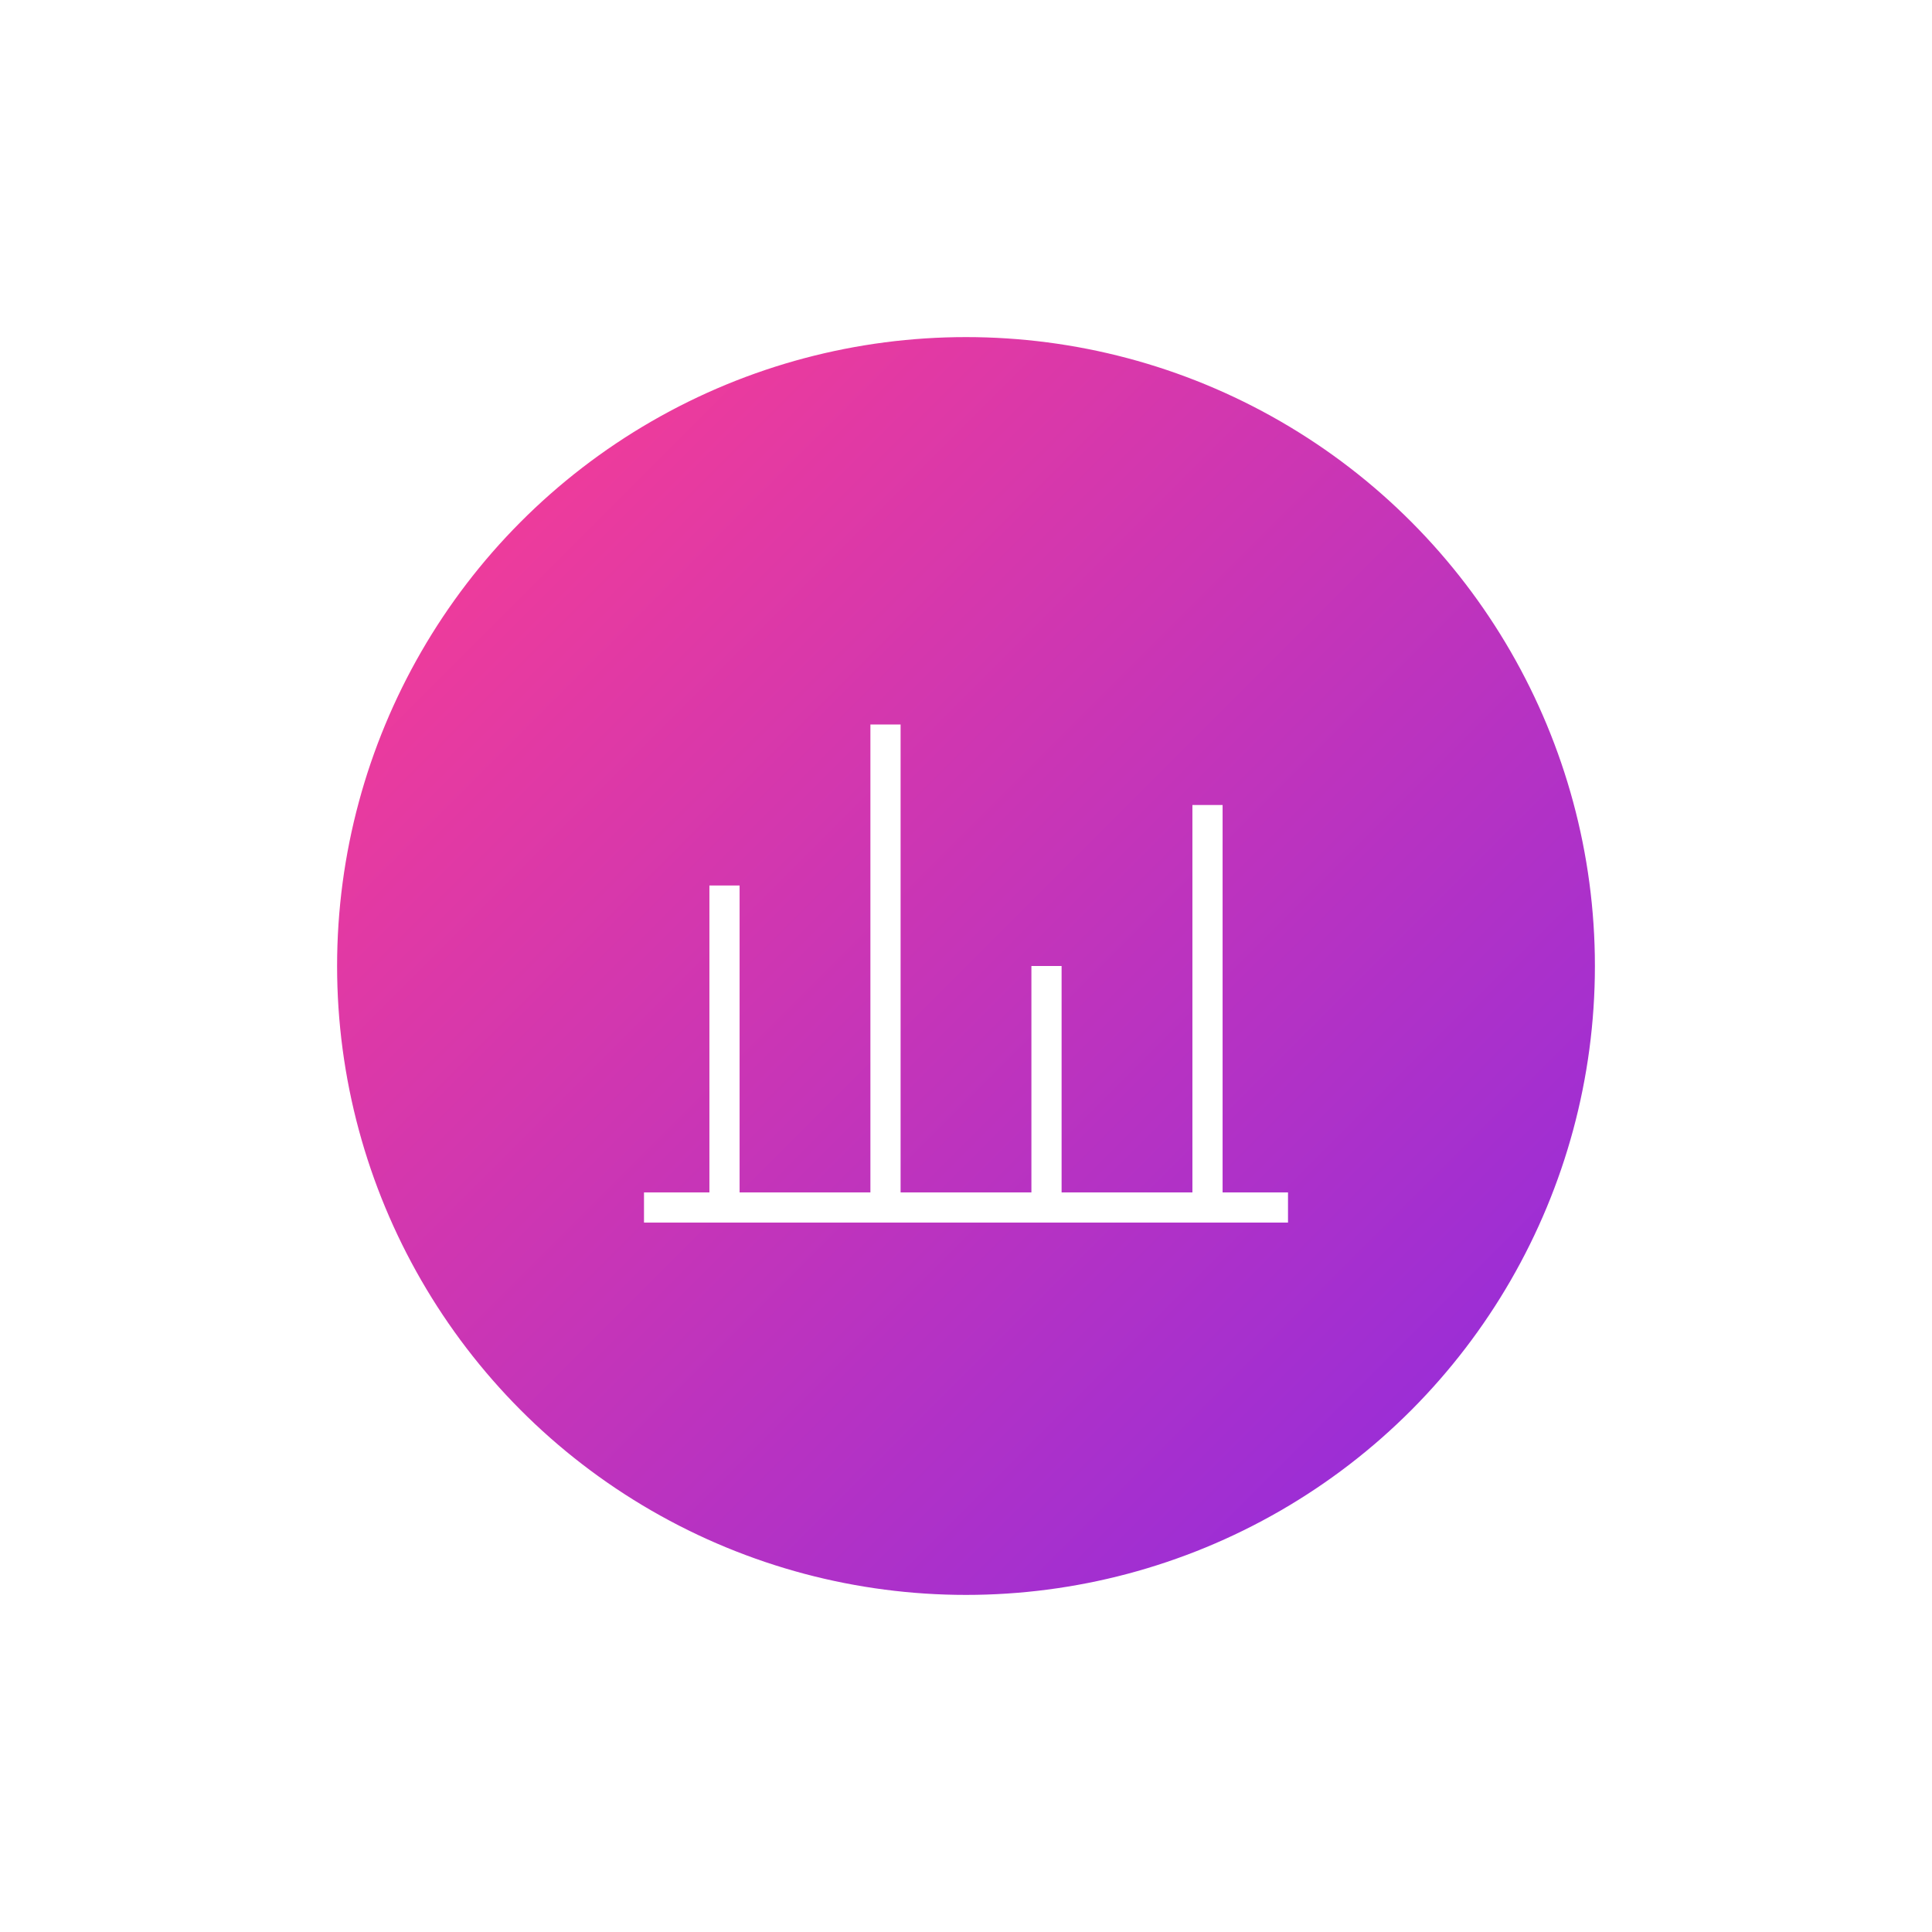 <svg width="96" height="96" viewBox="0 0 96 96" fill="none" xmlns="http://www.w3.org/2000/svg">
  <g filter="url(#filter0_d_12_42)">
    <circle cx="48" cy="48" r="32" fill="url(#paint0_linear_12_42)" stroke="white" stroke-width="1.5"/>
    <path d="M32 60H64" stroke="white" stroke-width="1.5"/>
    <path d="M36 60V44" stroke="white" stroke-width="1.5"/>
    <path d="M44 60V36" stroke="white" stroke-width="1.5"/>
    <path d="M52 60V48" stroke="white" stroke-width="1.5"/>
    <path d="M60 60V40" stroke="white" stroke-width="1.5"/>
  </g>
  <defs>
    <filter id="filter0_d_12_42" x="0" y="0" width="96" height="96" filterUnits="userSpaceOnUse" color-interpolation-filters="sRGB">
      <feFlood flood-opacity="0" result="BackgroundImageFix"/>
      <feColorMatrix in="SourceAlpha" type="matrix" values="0 0 0 0 0 0 0 0 0 0 0 0 0 0 0 0 0 0 127 0" result="hardAlpha"/>
      <feOffset/>
      <feGaussianBlur stdDeviation="8"/>
      <feComposite in2="hardAlpha" operator="out"/>
      <feColorMatrix type="matrix" values="0 0 0 0 1 0 0 0 0 0.243 0 0 0 0 0.561 0 0 0 0.5 0"/>
      <feBlend mode="normal" in2="BackgroundImageFix" result="effect1_dropShadow_12_42"/>
      <feBlend mode="normal" in="SourceGraphic" in2="effect1_dropShadow_12_42" result="shape"/>
    </filter>
    <linearGradient id="paint0_linear_12_42" x1="16" y1="16" x2="80" y2="80" gradientUnits="userSpaceOnUse">
      <stop stop-color="#FF3E8F"/>
      <stop offset="1" stop-color="#8A2BE2"/>
    </linearGradient>
  </defs>
</svg> 
